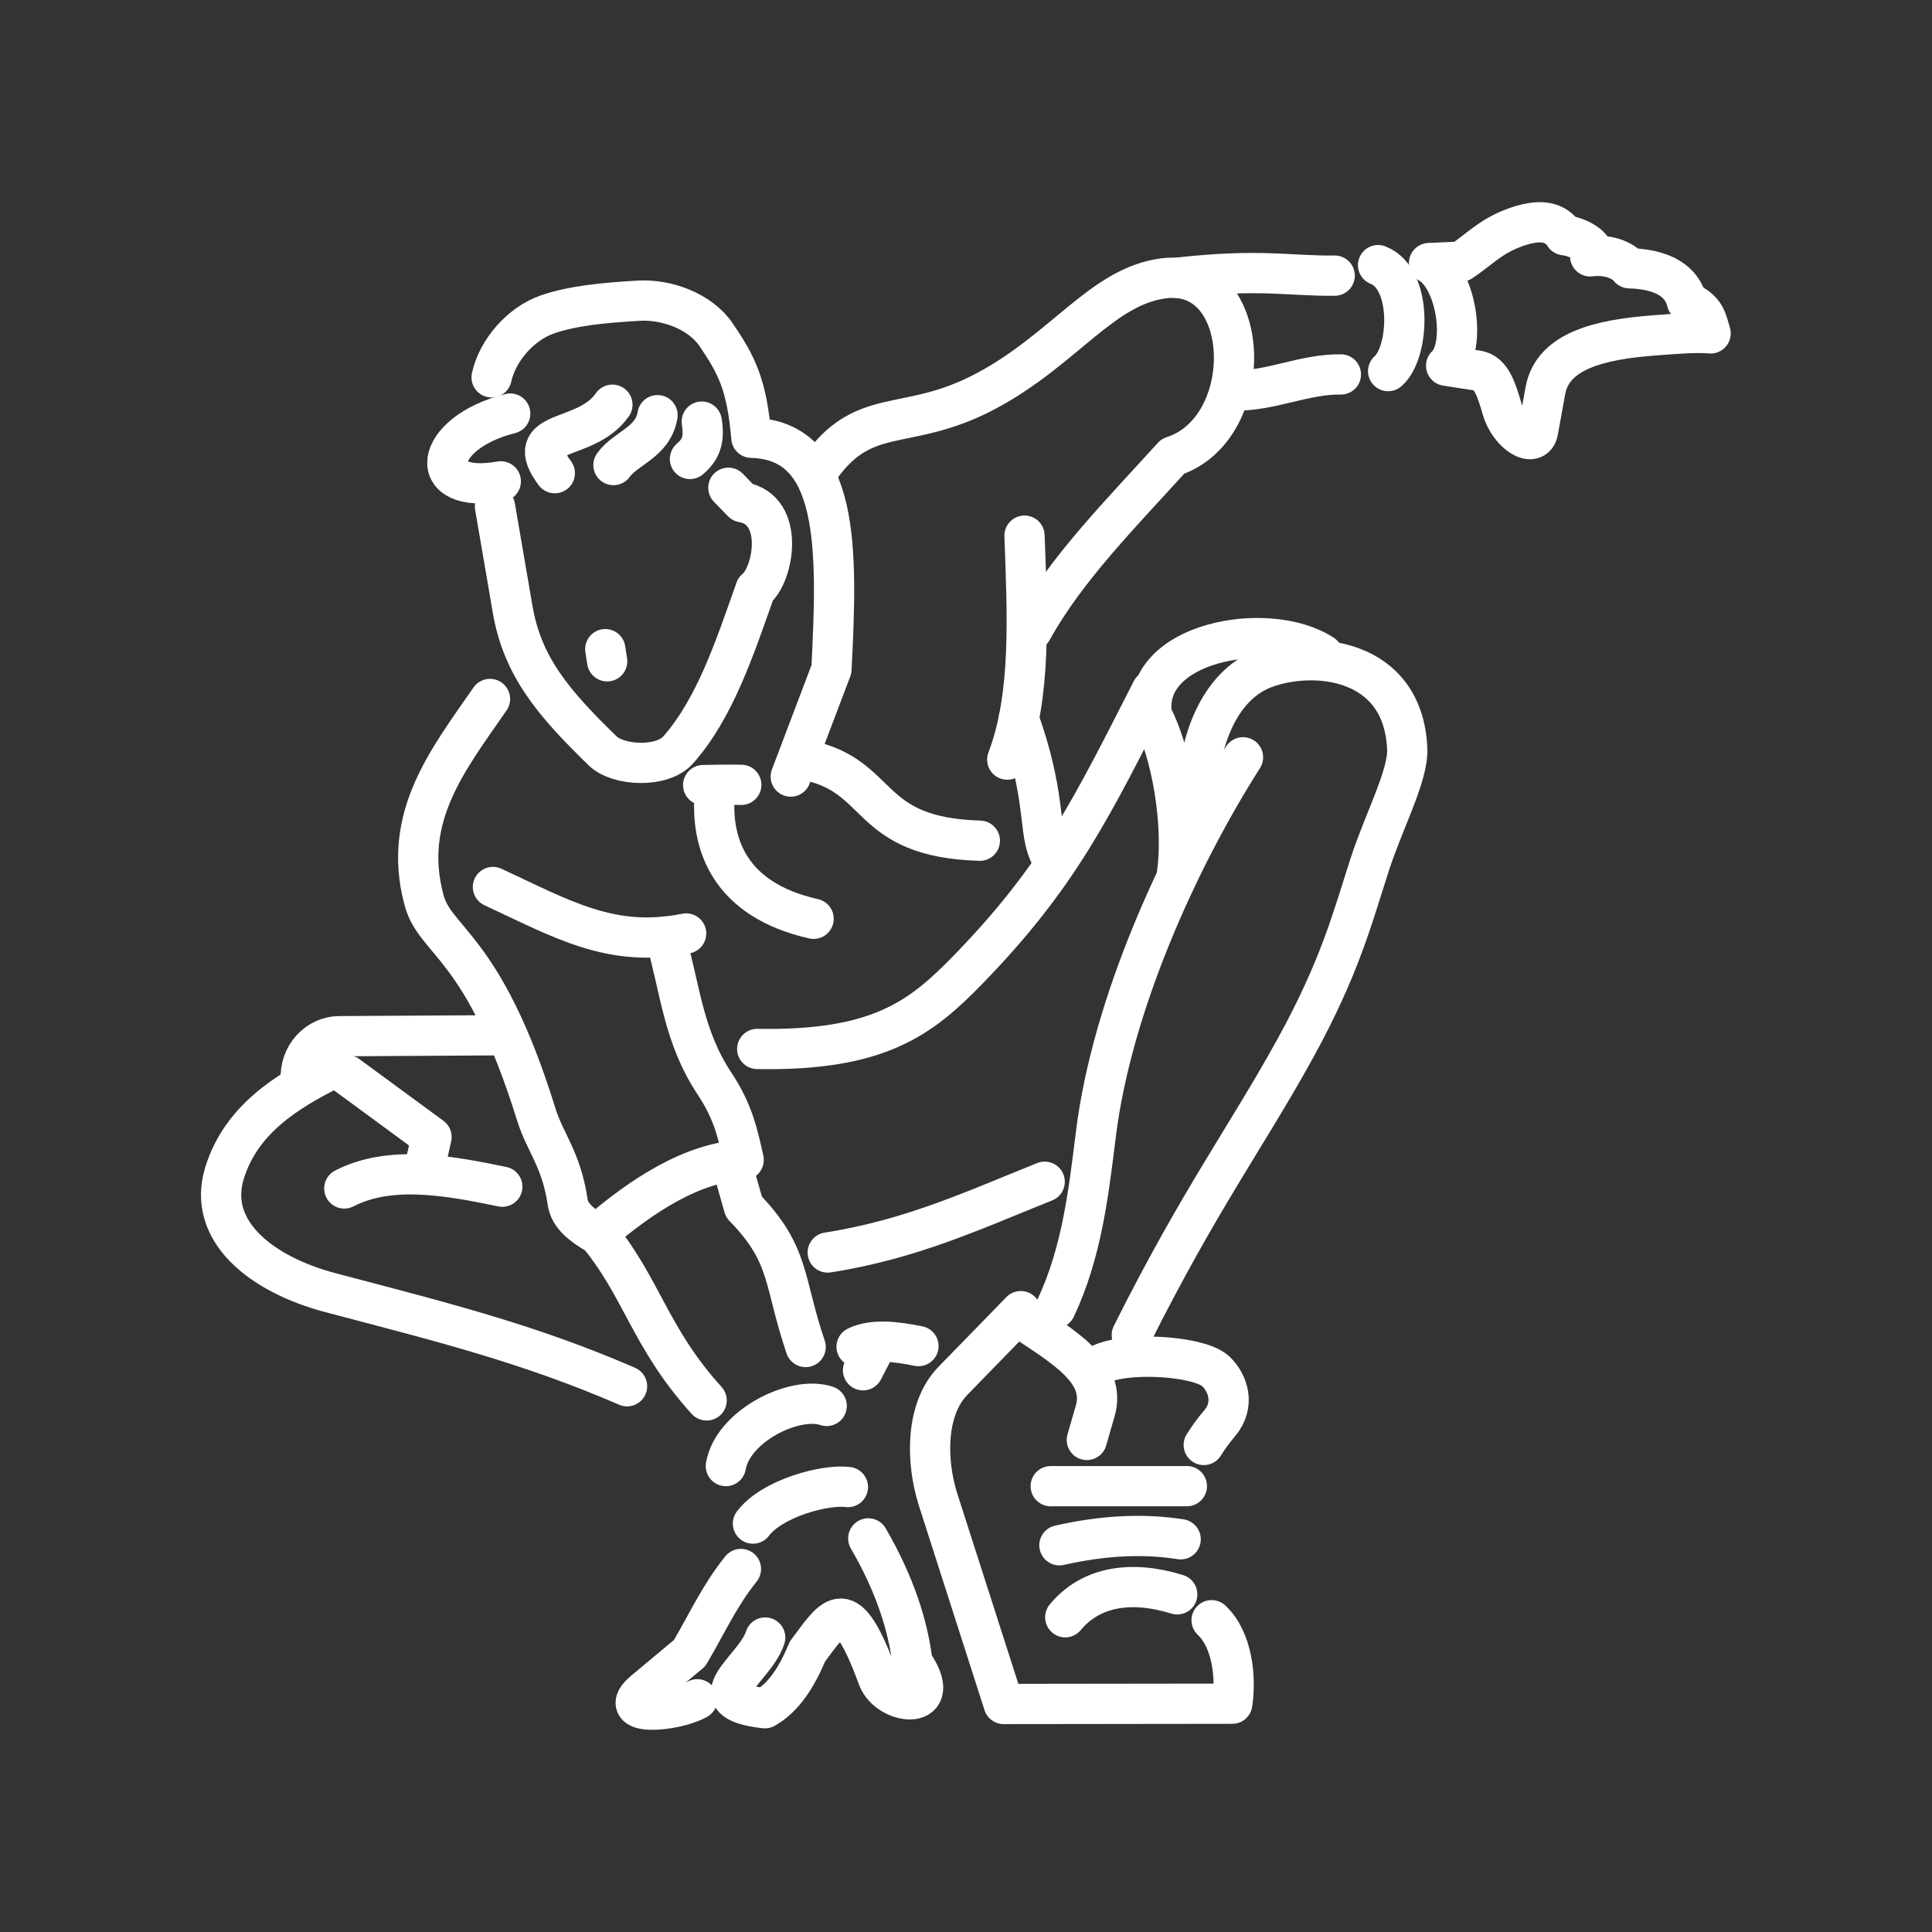 <?xml version="1.0" encoding="UTF-8" standalone="no"?>
<svg
   viewBox="0 0 48 48"
   version="1.1"
   id="svg1"
   sodipodi:docname="spider_fighter.svg"
   inkscape:version="1.2.2 (b0a8486541, 2022-12-01)"
   xml:space="preserve"
   xmlns:inkscape="http://www.inkscape.org/namespaces/inkscape"
   xmlns:sodipodi="http://sodipodi.sourceforge.net/DTD/sodipodi-0.dtd"
   xmlns="http://www.w3.org/2000/svg"
   xmlns:svg="http://www.w3.org/2000/svg"><rect x="0" y="0" width="48" height="48" fill="#333333" stroke="none"/><sodipodi:namedview
     id="namedview1"
     pagecolor="#505050"
     bordercolor="#eeeeee"
     borderopacity="1"
     inkscape:showpageshadow="0"
     inkscape:pageopacity="0"
     inkscape:pagecheckerboard="0"
     inkscape:deskcolor="#505050"
     inkscape:zoom="8.90625"
     inkscape:cx="-11.115789"
     inkscape:cy="34.357895"
     inkscape:window-width="1918"
     inkscape:window-height="1053"
     inkscape:window-x="0"
     inkscape:window-y="0"
     inkscape:window-maximized="1"
     inkscape:current-layer="svg1"
     showgrid="false" /><defs
     id="defs1"><style
       id="style1">.a { fill:none;stroke:#fff;stroke-linecap:round;stroke-linejoin:round; }
</style></defs><g
     id="g5573"><path
       style="fill:none;stroke:#ffffff;stroke-width:1;stroke-linecap:round;stroke-linejoin:round;stroke-opacity:1;stop-color:#000000"
       d="m 12.298,12.585 0.438,2.551 c 0.243,1.416 0.995,2.312 2.237,3.52 0.382,0.372 1.476,0.432 1.88,-0.028 0.906,-1.032 1.388,-2.49 1.917,-3.988 0.444,-0.34 0.754,-1.977 -0.324,-2.162 l -0.35,-0.36"
       id="path4564" /><path
       style="fill:none;stroke:#ffffff;stroke-width:1;stroke-linecap:round;stroke-linejoin:round;stroke-opacity:1;stop-color:#000000"
       d="m 15.085,16.43 -0.047,-0.302"
       id="path4562" /><path
       style="fill:none;stroke:#ffffff;stroke-width:1;stroke-linecap:round;stroke-linejoin:round;stroke-opacity:1;stop-color:#000000"
       d="m 15.215,10.055 c -0.666,0.96 -2.284,0.553 -1.431,1.701"
       id="path4560" /><path
       style="fill:none;stroke:#ffffff;stroke-width:1;stroke-linecap:round;stroke-linejoin:round;stroke-opacity:1;stop-color:#000000"
       d="m 12.676,10.275 c -1.925,0.484 -2.149,2.029 -0.234,1.684"
       id="path4558" /><path
       style="fill:none;stroke:#ffffff;stroke-width:1;stroke-linecap:round;stroke-linejoin:round;stroke-opacity:1;stop-color:#000000"
       d="m 16.336,10.315 c -0.115,0.684 -0.784,0.807 -1.095,1.239"
       id="path4556" /><path
       style="fill:none;stroke:#ffffff;stroke-width:1;stroke-linecap:round;stroke-linejoin:round;stroke-opacity:1;stop-color:#000000"
       d="m 17.435,10.475 c 0.075,0.465 -0.031,0.703 -0.293,0.928"
       id="path4554" /></g><g
     id="g5565"><path
       style="fill:none;stroke:#ffffff;stroke-width:1;stroke-linecap:round;stroke-linejoin:round;stroke-opacity:1;stop-color:#000000"
       d="m 19.646,19.294 1.011,-2.666 c 0.156,-3.02 0.209,-5.694 -1.989,-5.752 C 18.554,9.542 18.297,9.061 17.79,8.314 17.395,7.734 16.563,7.429 15.863,7.471 c -0.827,0.049 -1.63,0.12 -2.265,0.341 -0.657,0.23 -1.235,0.883 -1.384,1.563"
       id="path4568" /><path
       style="fill:none;stroke:#ffffff;stroke-width:1;stroke-linecap:round;stroke-linejoin:round;stroke-opacity:1;stop-color:#000000"
       d="m 18.417,19.499 c -0.314,-0.006 -0.633,-1.47e-4 -0.947,0.006"
       id="path4566" /><path
       style="fill:none;stroke:#ffffff;stroke-width:1;stroke-linecap:round;stroke-linejoin:round;stroke-opacity:1;stop-color:#000000"
       d="m 17.759,19.706 c -0.109,1.239 0.344,2.646 2.455,3.121"
       id="path4552" /><path
       style="fill:none;stroke:#ffffff;stroke-width:1;stroke-linecap:round;stroke-linejoin:round;stroke-opacity:1;stop-color:#000000"
       d="m 20.035,18.884 c 1.926,0.393 1.437,1.918 4.309,2.003"
       id="path4550" /><path
       style="fill:none;stroke:#ffffff;stroke-width:1;stroke-linecap:round;stroke-linejoin:round;stroke-opacity:1;stop-color:#000000"
       d="m 12.247,22.037 c 1.709,0.792 2.942,1.531 4.8,1.155"
       id="path4548" /><path
       style="fill:none;stroke:#ffffff;stroke-width:1;stroke-linecap:round;stroke-linejoin:round;stroke-opacity:1;stop-color:#000000"
       d="m 25.454,13.308 c 0.071,1.979 0.176,3.978 -0.429,5.564"
       id="path4546" /><path
       style="fill:none;stroke:#ffffff;stroke-width:1;stroke-linecap:round;stroke-linejoin:round;stroke-opacity:1;stop-color:#000000"
       d="m 20.253,11.799 c 1.181,-1.814 2.205,-0.995 4.253,-2.088 1.933,-1.032 2.88,-2.602 4.405,-2.796 2.231,-0.284 2.347,3.742 0.227,4.423 -1.282,1.413 -2.661,2.803 -3.495,4.318"
       id="path4544" /><path
       style="fill:none;stroke:#ffffff;stroke-width:1;stroke-linecap:round;stroke-linejoin:round;stroke-opacity:1;stop-color:#000000"
       d="m 12.174,17.366 c -1.034,1.496 -2.184,2.92 -1.647,4.965 0.263,1.085 1.476,1.097 2.798,5.362 0.216,0.697 0.623,1.107 0.779,2.178 0.049,0.333 0.355,0.574 0.727,0.789 1.125,-0.967 2.385,-1.788 3.645,-1.842 -0.142,-0.632 -0.252,-1.184 -0.723,-1.895 -0.785,-1.185 -0.843,-2.329 -1.226,-3.655"
       id="path4542" /><path
       style="fill:none;stroke:#ffffff;stroke-width:1;stroke-linecap:round;stroke-linejoin:round;stroke-opacity:1;stop-color:#000000"
       d="m 25.311,17.862 c 0.782,2.19 0.409,2.907 0.889,3.561"
       id="path4540" /></g><g
     id="g5554"><g
       id="g4619"><path
         style="fill:none;stroke:#ffffff;stroke-width:1;stroke-linecap:round;stroke-linejoin:round;stroke-opacity:1;stop-color:#000000"
         d="m 35.93,9.086 0.772,0.12 c 0.345,0.053 0.473,0.458 0.619,0.959 0.181,0.621 0.808,0.997 0.89,0.549 l 0.185,-1.014 c 0.182,-0.994 1.375,-1.266 2.689,-1.366 0.639,-0.048 1.018,-0.081 1.415,-0.051 -0.099,-0.321 -0.108,-0.572 -0.59,-0.789 C 41.837,7.171 41.545,6.693 40.482,6.665 40.315,6.454 39.935,6.314 39.508,6.369 39.738,6.223 39.305,5.895 38.869,5.844 38.655,5.517 38.277,5.399 37.559,5.682 36.993,5.906 36.717,6.227 36.297,6.5 l -0.793,0.036 c 0.685,0.375 0.936,2.07 0.425,2.55 z"
         id="path4538" /><path
         style="fill:none;stroke:#ffffff;stroke-width:1;stroke-linecap:round;stroke-linejoin:round;stroke-opacity:1;stop-color:#000000"
         d="m 34.238,6.587 c 0.874,0.339 0.778,2.18 0.25,2.633"
         id="path4536" /></g><g
       id="g5546"><path
         style="fill:none;stroke:#ffffff;stroke-width:1;stroke-linecap:round;stroke-linejoin:round;stroke-opacity:1;stop-color:#000000"
         d="m 30.666,9.702 c 0.898,0.02 1.741,-0.413 2.648,-0.399"
         id="path4534" /><path
         style="fill:none;stroke:#ffffff;stroke-width:1;stroke-linecap:round;stroke-linejoin:round;stroke-opacity:1;stop-color:#000000"
         d="M 29.225,6.903 C 31.317,6.664 32.029,6.863 33.16,6.848"
         id="path4532" /></g></g><g
     id="g5542"><g
       id="g5532"><path
         style="fill:none;stroke:#ffffff;stroke-width:1;stroke-linecap:round;stroke-linejoin:round;stroke-opacity:1;stop-color:#000000"
         d="m 18.22,29.063 0.262,0.922 c 1.163,1.194 0.975,1.836 1.534,3.481"
         id="path4530" /><path
         style="fill:none;stroke:#ffffff;stroke-width:1;stroke-linecap:round;stroke-linejoin:round;stroke-opacity:1;stop-color:#000000"
         d="m 14.807,30.607 c 1.15,1.368 1.319,2.611 2.749,4.186"
         id="path4528" /></g><g
       id="g4625"><path
         style="fill:none;stroke:#ffffff;stroke-width:1;stroke-linecap:round;stroke-linejoin:round;stroke-opacity:1;stop-color:#000000"
         d="m 18.034,36.424 c 0.168,-0.992 1.708,-1.764 2.505,-1.494"
         id="path4526" /><path
         style="fill:none;stroke:#ffffff;stroke-width:1;stroke-linecap:round;stroke-linejoin:round;stroke-opacity:1;stop-color:#000000"
         d="m 18.707,37.853 c 0.476,-0.633 1.798,-0.982 2.359,-0.908"
         id="path4524" /><path
         style="fill:none;stroke:#ffffff;stroke-width:1;stroke-linecap:round;stroke-linejoin:round;stroke-opacity:1;stop-color:#000000"
         d="m 21.572,38.221 c 0.671,1.153 0.994,2.2 1.098,3.086 0.845,1.215 -0.576,1.078 -0.852,0.394 -0.79,-2.158 -1.074,-1.583 -1.757,-0.67 -0.259,0.622 -0.581,1.141 -1.059,1.41 -1.747,-0.2 -0.258,-0.938 0.009,-1.757"
         id="path4522" /><path
         style="fill:none;stroke:#ffffff;stroke-width:1;stroke-linecap:round;stroke-linejoin:round;stroke-opacity:1;stop-color:#000000"
         d="m 17.324,42.218 c -0.569,0.318 -2.093,0.441 -1.314,-0.209 l 1.124,-0.939 c 0.455,-0.774 0.737,-1.419 1.274,-2.089"
         id="path4520" /></g></g><g
     id="g5528"><g
       id="g4703"><g
         id="g4687"><path
           style="fill:none;stroke:#ffffff;stroke-width:1;stroke-linecap:round;stroke-linejoin:round;stroke-opacity:1;stop-color:#000000"
           d="m 21.282,33.459 c 0.402,-0.198 0.977,-0.129 1.537,-0.016"
           id="path4502" /><path
           style="fill:none;stroke:#ffffff;stroke-width:1;stroke-linecap:round;stroke-linejoin:round;stroke-opacity:1;stop-color:#000000"
           d="m 21.727,33.491 -0.285,0.553"
           id="path4500" /></g><g
         id="g4695"><path
           style="fill:none;stroke:#ffffff;stroke-width:1;stroke-linecap:round;stroke-linejoin:round;stroke-opacity:1;stop-color:#000000"
           d="M 15.579,34.441 C 13.086,33.36 10.89,32.825 8.203,32.114 6.485,31.659 5.129,30.581 5.581,29.134 5.992,27.822 7.104,27.117 8.297,26.529"
           id="path4498" /><path
           style="fill:none;stroke:#ffffff;stroke-width:1;stroke-linecap:round;stroke-linejoin:round;stroke-opacity:1;stop-color:#000000"
           d="m 8.554,29.527 c 1.12,-0.577 2.528,-0.335 3.926,-0.044"
           id="path4496" /></g></g><g
       id="g4715"><g
         id="g4634"><path
           style="fill:none;stroke:#ffffff;stroke-width:1;stroke-linecap:round;stroke-linejoin:round;stroke-opacity:1;stop-color:#000000"
           d="m 25.361,32.575 -1.684,1.729 c -0.688,0.706 -0.671,1.992 -0.377,2.933 l 1.636,5.098 5.679,-0.007 c 0.098,-0.637 0.01,-1.583 -0.513,-2.074"
           id="path4516"
           sodipodi:nodetypes="cscccc" /><path
           style="fill:none;stroke:#ffffff;stroke-width:1;stroke-linecap:round;stroke-linejoin:round;stroke-opacity:1;stop-color:#000000"
           d="m 29.907,35.9 c 0.111,-0.18 0.24,-0.357 0.391,-0.534 0.398,-0.467 0.213,-1.005 -0.093,-1.297 -0.477,-0.455 -2.944,-0.529 -3.101,0.058"
           id="path4514"
           sodipodi:nodetypes="cssc" /><path
           style="fill:none;stroke:#ffffff;stroke-width:1;stroke-linecap:round;stroke-linejoin:round;stroke-opacity:1;stop-color:#000000"
           d="m 25.321,32.729 c 1.129,0.748 2.173,1.347 1.888,2.33 l -0.207,0.716"
           id="path4512" /><path
           style="fill:none;stroke:#ffffff;stroke-width:1;stroke-linecap:round;stroke-linejoin:round;stroke-opacity:1;stop-color:#000000"
           d="m 26.105,36.924 3.382,-9.17e-4"
           id="path4508" /><path
           style="fill:none;stroke:#ffffff;stroke-width:1;stroke-linecap:round;stroke-linejoin:round;stroke-opacity:1;stop-color:#000000"
           d="m 26.321,38.392 c 1.065,-0.239 2.052,-0.3 3.012,-0.149"
           id="path4506" /><path
           style="fill:none;stroke:#ffffff;stroke-width:1;stroke-linecap:round;stroke-linejoin:round;stroke-opacity:1;stop-color:#000000"
           d="m 26.466,40.18 c 0.646,-0.779 1.663,-0.917 2.782,-0.569"
           id="path4504" /></g><g
         id="g4691"><path
           style="fill:none;stroke:#ffffff;stroke-width:1;stroke-linecap:round;stroke-linejoin:round;stroke-opacity:1;stop-color:#000000"
           d="m 28.119,33.167 c 1.699,-3.395 2.877,-4.96 4.075,-7.143 1.1,-2.005 1.409,-3.223 1.833,-4.535 0.355,-1.1 0.963,-2.213 0.935,-2.886 -0.096,-2.264 -2.338,-2.462 -3.559,-1.994 -1.083,0.414 -1.752,1.818 -1.668,3.835"
           id="path4490" /><path
           style="fill:none;stroke:#ffffff;stroke-width:1;stroke-linecap:round;stroke-linejoin:round;stroke-opacity:1;stop-color:#000000"
           d="m 30.882,18.815 c -1.599,2.511 -3.254,6.143 -3.654,9.355 -0.184,1.473 -0.349,2.946 -1.002,4.332"
           id="path4488" /></g></g><g
       id="g5502"><path
         style="fill:none;stroke:#ffffff;stroke-width:1;stroke-linecap:round;stroke-linejoin:round;stroke-opacity:1;stop-color:#000000"
         d="m 18.813,26.061 c 3.01,0.053 4.058,-0.758 5.232,-1.964 2.27,-2.332 3.078,-4.027 4.57,-6.949"
         id="path4518" /><path
         style="fill:none;stroke:#ffffff;stroke-width:1;stroke-linecap:round;stroke-linejoin:round;stroke-opacity:1;stop-color:#000000"
         d="M 10.514,29.172 10.721,28.249 8.629,26.713"
         id="path4494" /><path
         style="fill:none;stroke:#ffffff;stroke-width:1;stroke-linecap:round;stroke-linejoin:round;stroke-opacity:1;stop-color:#000000"
         d="m 7.472,26.84 c -0.037,-0.633 0.432,-1.092 0.951,-1.096 l 4.089,-0.024"
         id="path4492" /><path
         style="fill:none;stroke:#ffffff;stroke-width:1;stroke-linecap:round;stroke-linejoin:round;stroke-opacity:1;stop-color:#000000"
         d="m 29.229,21.796 c 0.208,-1.321 -0.143,-3.166 -0.61,-4.021 -0.273,-1.812 2.875,-2.405 4.245,-1.512"
         id="path4486" /><path
         style="fill:none;stroke:#ffffff;stroke-width:1;stroke-linecap:round;stroke-linejoin:round;stroke-opacity:1;stop-color:#000000"
         d="m 20.565,31.118 c 2.099,-0.327 3.697,-1.083 5.39,-1.758"
         id="path2111" /></g></g></svg>
